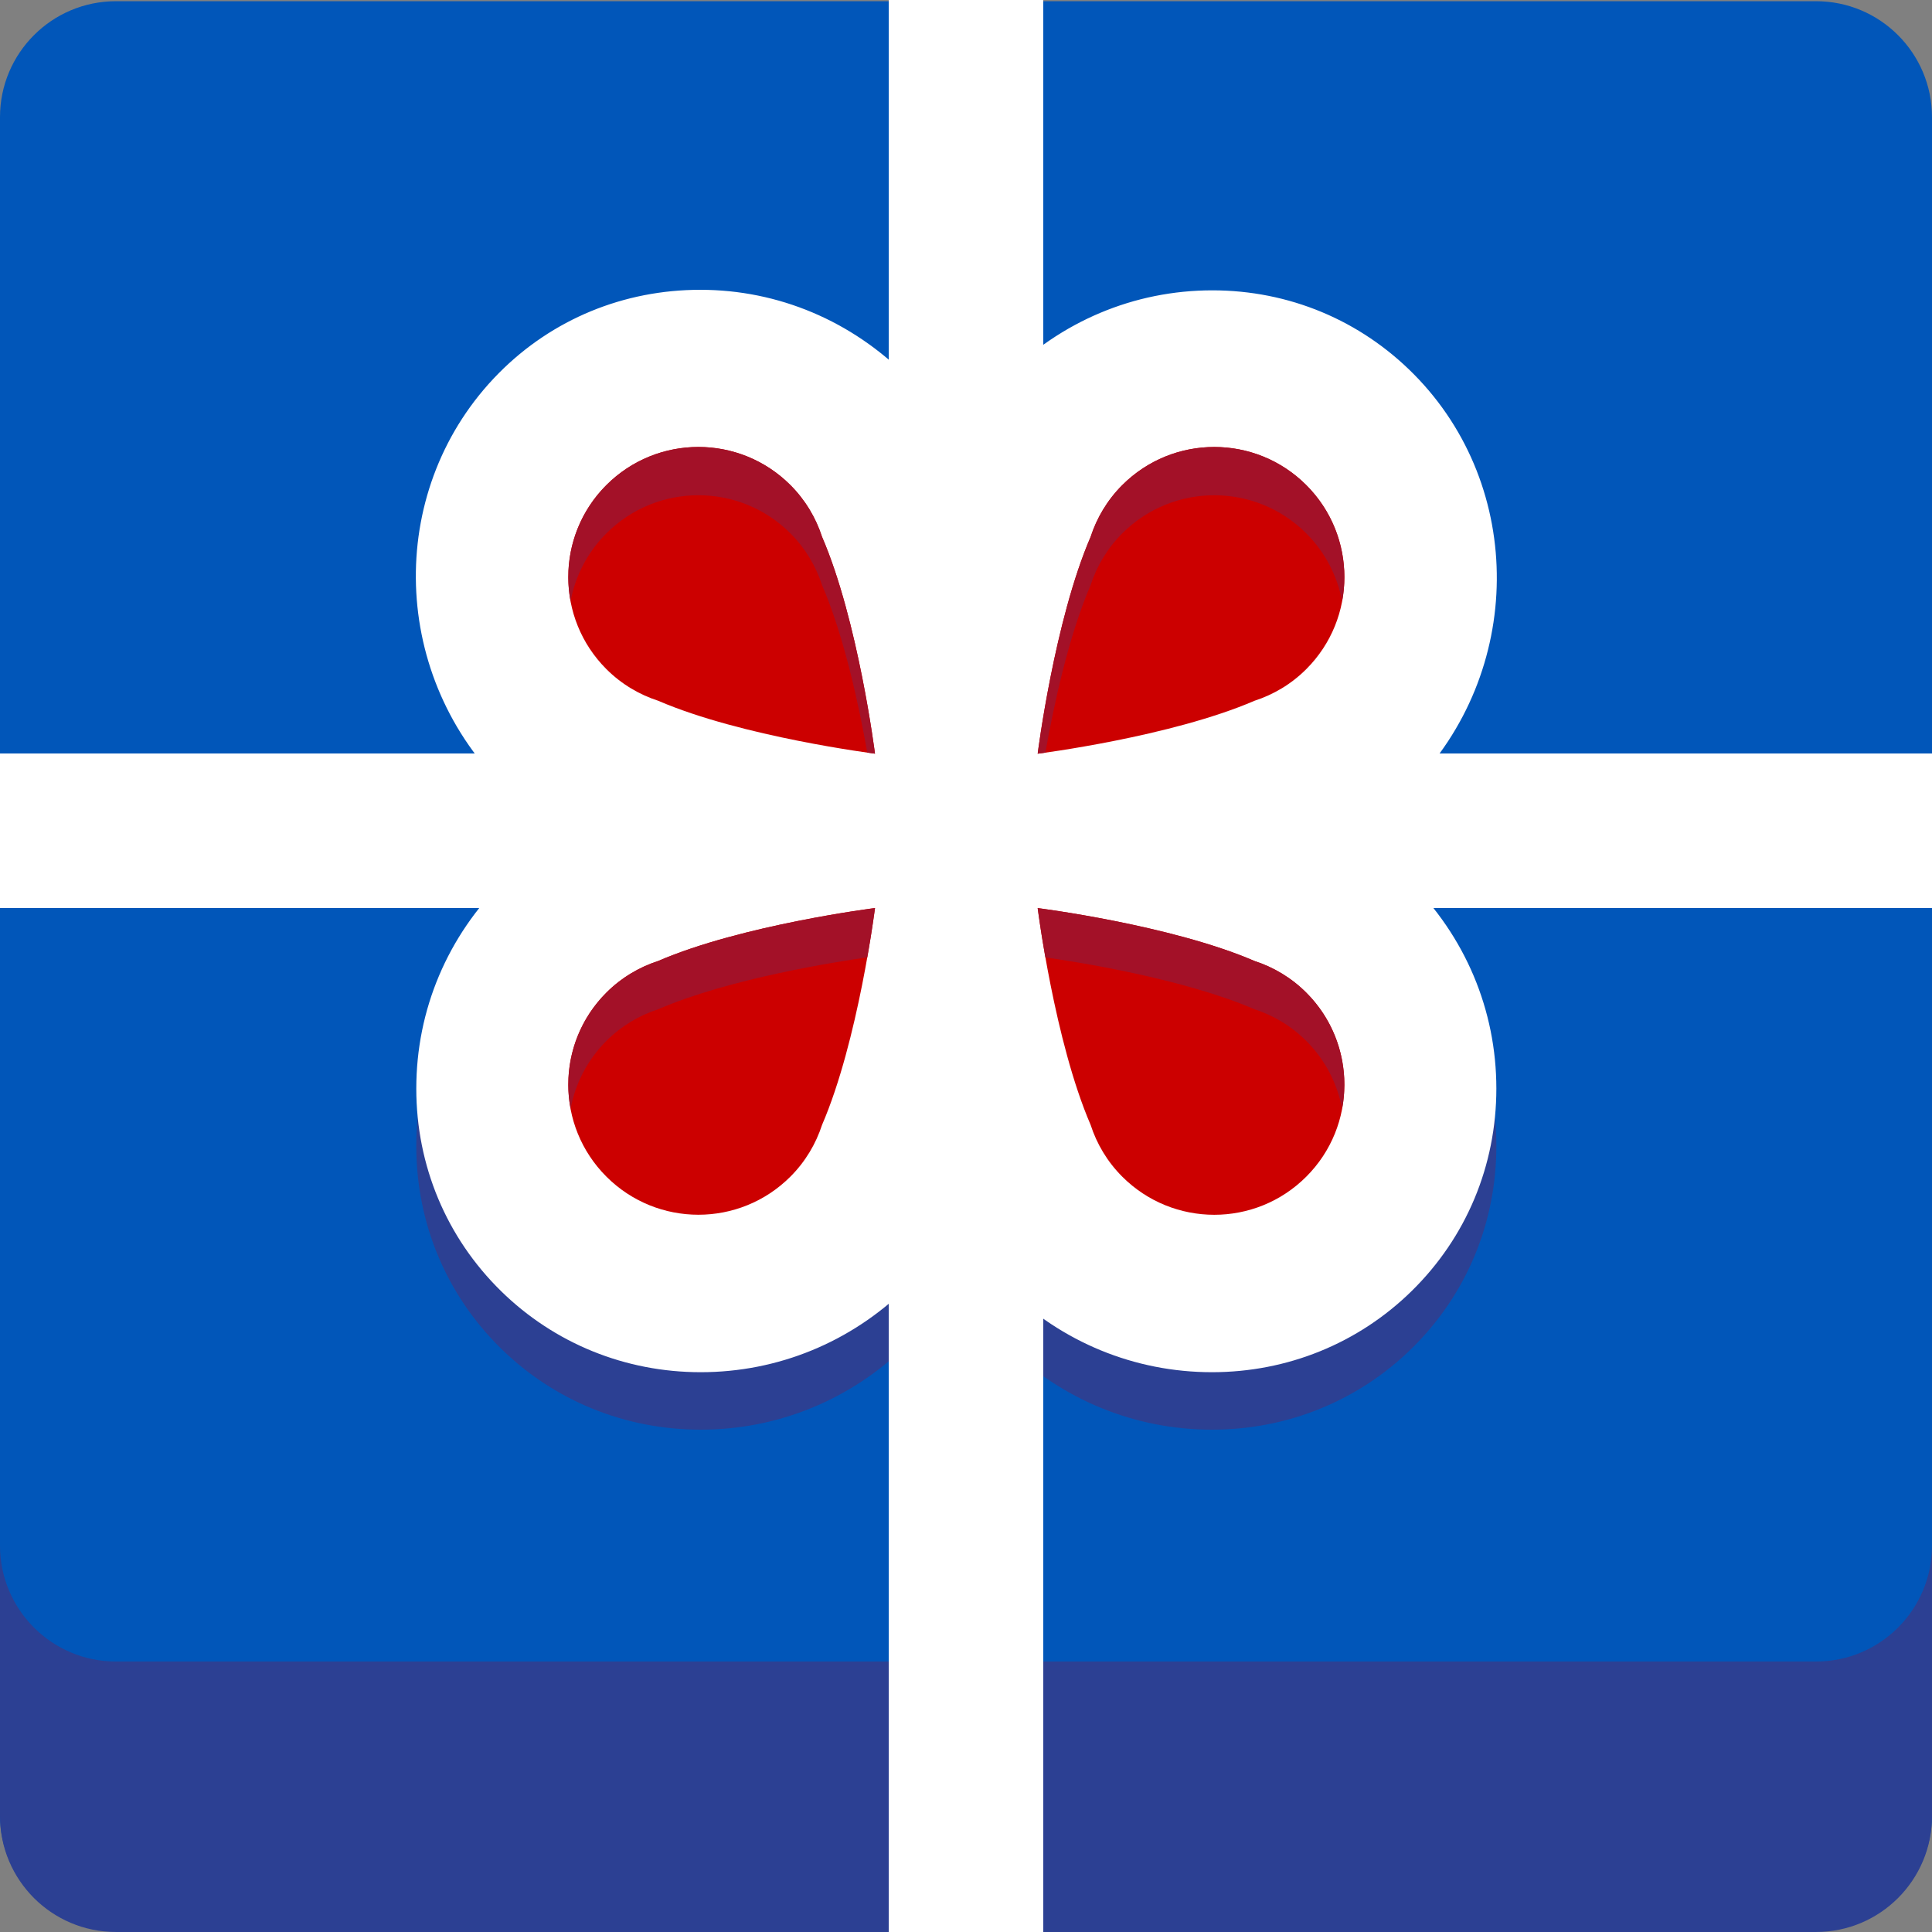 <?xml version="1.0" encoding="utf-8"?>
<!-- Generator: Adobe Illustrator 16.0.0, SVG Export Plug-In . SVG Version: 6.00 Build 0)  -->
<!DOCTYPE svg PUBLIC "-//W3C//DTD SVG 1.1//EN" "http://www.w3.org/Graphics/SVG/1.1/DTD/svg11.dtd">
<svg version="1.1" id="Layer_1" xmlns="http://www.w3.org/2000/svg" xmlns:xlink="http://www.w3.org/1999/xlink" x="0px" y="0px"
	 width="100px" height="100px" viewBox="0 0 100 100" enable-background="new 0 0 100 100" xml:space="preserve">
<rect x="0" y="0" width="100" height="100" fill="#808080" stroke="none"/>
<g>
	<g>
		<path fill-rule="evenodd" clip-rule="evenodd" fill="#0156B9" d="M46,0.063H6c-3.314,0-6,2.686-6,6V39h46V0.063z"/>
		<path fill-rule="evenodd" clip-rule="evenodd" fill="#0156B9" d="M46,47H0v46.937c0,3.314,2.686,6,6,6h40V47z"/>
		<path fill-rule="evenodd" clip-rule="evenodd" fill="#0156B9" d="M94,0.063H54V39h46V6.063C100,2.749,97.312,0.063,94,0.063z"/>
		<path fill-rule="evenodd" clip-rule="evenodd" fill="#0156B9" d="M54,99.937h40c3.312,0,6-2.686,6-6V47H54V99.937z"/>
	</g>
	<path fill-rule="evenodd" clip-rule="evenodd" fill="#2C4093" d="M94,99.999H6c-3.313,0-6-2.686-6-6V80c0,3.313,2.687,6,6,6h88
		c3.313,0,6-2.687,6-6v13.999C100,97.313,97.313,99.999,94,99.999z"/>
	<g>
		<g>
			<path fill-rule="evenodd" clip-rule="evenodd" fill="#2C4093" d="M72.901,48.539c-0.906-0.89-2.035-1.655-3.285-2.321
				l-40.08-0.079c-1.311,0.684-2.494,1.476-3.438,2.401c-2.935,2.88-4.551,6.708-4.551,10.782c0.001,3.983,1.558,7.704,4.384,10.477
				C28.692,72.508,32.363,74,36.268,74c3.996,0,7.776-1.552,10.646-4.367c1.004-0.984,1.856-2.229,2.586-3.605
				c0.729,1.377,1.581,2.621,2.585,3.605C54.956,72.448,58.736,74,62.732,74c3.903,0,7.575-1.492,10.336-4.201
				c2.826-2.772,4.383-6.492,4.384-10.477C77.452,55.251,75.837,51.422,72.901,48.539z"/>
		</g>
	</g>
	<g>
		<g>
			<path fill-rule="evenodd" clip-rule="evenodd" fill="#FFFFFF" d="M69.616,43.243c1.354-0.731,2.475-1.551,3.399-2.485
				c5.881-5.943,5.956-15.537,0.168-21.385c-2.774-2.803-6.479-4.345-10.43-4.345c-4.043,0-7.855,1.603-10.74,4.516
				c-0.946,0.956-1.772,2.124-2.511,3.538c-0.74-1.42-1.568-2.594-2.518-3.553C44.104,16.617,40.289,15,36.247,15
				c-3.952,0-7.655,1.514-10.43,4.315c-5.789,5.849-5.714,15.385,0.169,21.329c0.957,0.967,2.131,1.791,3.55,2.52
				c-1.311,0.684-2.494,1.476-3.438,2.401c-2.935,2.88-4.551,6.708-4.551,10.782c0.001,3.983,1.558,7.704,4.384,10.477
				c2.761,2.709,6.432,4.201,10.336,4.201c3.996,0,7.776-1.552,10.646-4.367c1.004-0.984,1.856-2.229,2.586-3.605
				c0.729,1.377,1.581,2.621,2.585,3.605c2.871,2.815,6.651,4.367,10.647,4.367c3.903,0,7.575-1.492,10.336-4.201
				c2.826-2.772,4.383-6.492,4.384-10.477c0-4.071-1.615-7.9-4.551-10.783C71.995,44.675,70.866,43.909,69.616,43.243z"/>
		</g>
	</g>
	<path fill-rule="evenodd" clip-rule="evenodd" fill="#FFFFFF" d="M100,47H54v53h-8V47H0v-8h46V0h8v39h46V47z"/>
	<path fill-rule="evenodd" clip-rule="evenodd" fill="#CC0000" d="M45.289,39.01c0,0-6.888-0.869-11.222-2.739
		c-0.979-0.318-1.902-0.86-2.681-1.638c-2.63-2.63-2.63-6.895,0-9.525c2.63-2.63,6.895-2.63,9.525,0
		c0.778,0.778,1.319,1.701,1.638,2.681C44.42,32.122,45.289,39.01,45.289,39.01z M64.932,36.272c0.98-0.318,1.902-0.859,2.681-1.638
		c2.631-2.631,2.631-6.896,0-9.525c-2.63-2.63-6.895-2.63-9.524,0c-0.778,0.778-1.32,1.701-1.639,2.681
		c-1.87,4.334-2.739,11.222-2.739,11.222S60.599,38.142,64.932,36.272z M56.45,58.223c0.318,0.98,0.859,1.902,1.638,2.681
		c2.631,2.631,6.896,2.631,9.525,0c2.63-2.63,2.63-6.895,0-9.524c-0.778-0.778-1.701-1.32-2.681-1.639
		c-4.334-1.869-11.222-2.738-11.222-2.738S54.58,53.89,56.45,58.223z M34.068,49.74c-0.98,0.318-1.902,0.859-2.681,1.637
		c-2.631,2.631-2.631,6.896,0,9.525c2.63,2.63,6.895,2.63,9.524,0c0.778-0.777,1.32-1.701,1.639-2.68
		C44.421,53.889,45.29,47,45.29,47S38.401,47.869,34.068,49.74z"/>
	<g>
		<path fill="#A31128" d="M67.613,51.379c-0.778-0.778-1.701-1.32-2.681-1.639c-4.334-1.869-11.222-2.738-11.222-2.738
			s0.132,1.037,0.399,2.553c1.512,0.213,7.102,1.079,10.822,2.683c0.979,0.318,1.902,0.861,2.681,1.639
			c0.996,0.996,1.612,2.227,1.854,3.514C69.864,55.278,69.247,53.013,67.613,51.379z"/>
		<path fill="#A31128" d="M56.449,30.288c0.318-0.979,0.86-1.902,1.639-2.681c2.63-2.63,6.895-2.63,9.524,0
			c0.996,0.996,1.613,2.226,1.855,3.513c0.396-2.112-0.221-4.377-1.855-6.012c-2.63-2.63-6.895-2.63-9.524,0
			c-0.778,0.778-1.32,1.701-1.639,2.681c-1.87,4.334-2.739,11.222-2.739,11.222s0.15-0.02,0.399-0.055
			C54.534,36.555,55.303,32.945,56.449,30.288z"/>
		<path fill="#A31128" d="M31.387,27.606c2.63-2.63,6.895-2.63,9.525,0c0.778,0.778,1.319,1.701,1.638,2.681
			c1.146,2.656,1.915,6.267,2.34,8.668c0.249,0.035,0.399,0.055,0.399,0.055s-0.869-6.888-2.739-11.222
			c-0.318-0.98-0.859-1.902-1.638-2.681c-2.631-2.63-6.896-2.63-9.525,0c-1.634,1.634-2.251,3.899-1.854,6.012
			C29.774,29.833,30.391,28.602,31.387,27.606z"/>
		<path fill="#A31128" d="M31.388,51.377c-1.635,1.635-2.252,3.9-1.855,6.013c0.242-1.288,0.859-2.519,1.855-3.515
			c0.778-0.777,1.7-1.318,2.681-1.637c3.72-1.606,9.311-2.472,10.822-2.685C45.158,48.037,45.29,47,45.29,47
			s-6.889,0.869-11.222,2.74C33.088,50.059,32.166,50.6,31.388,51.377z"/>
	</g>
</g>
</svg>
